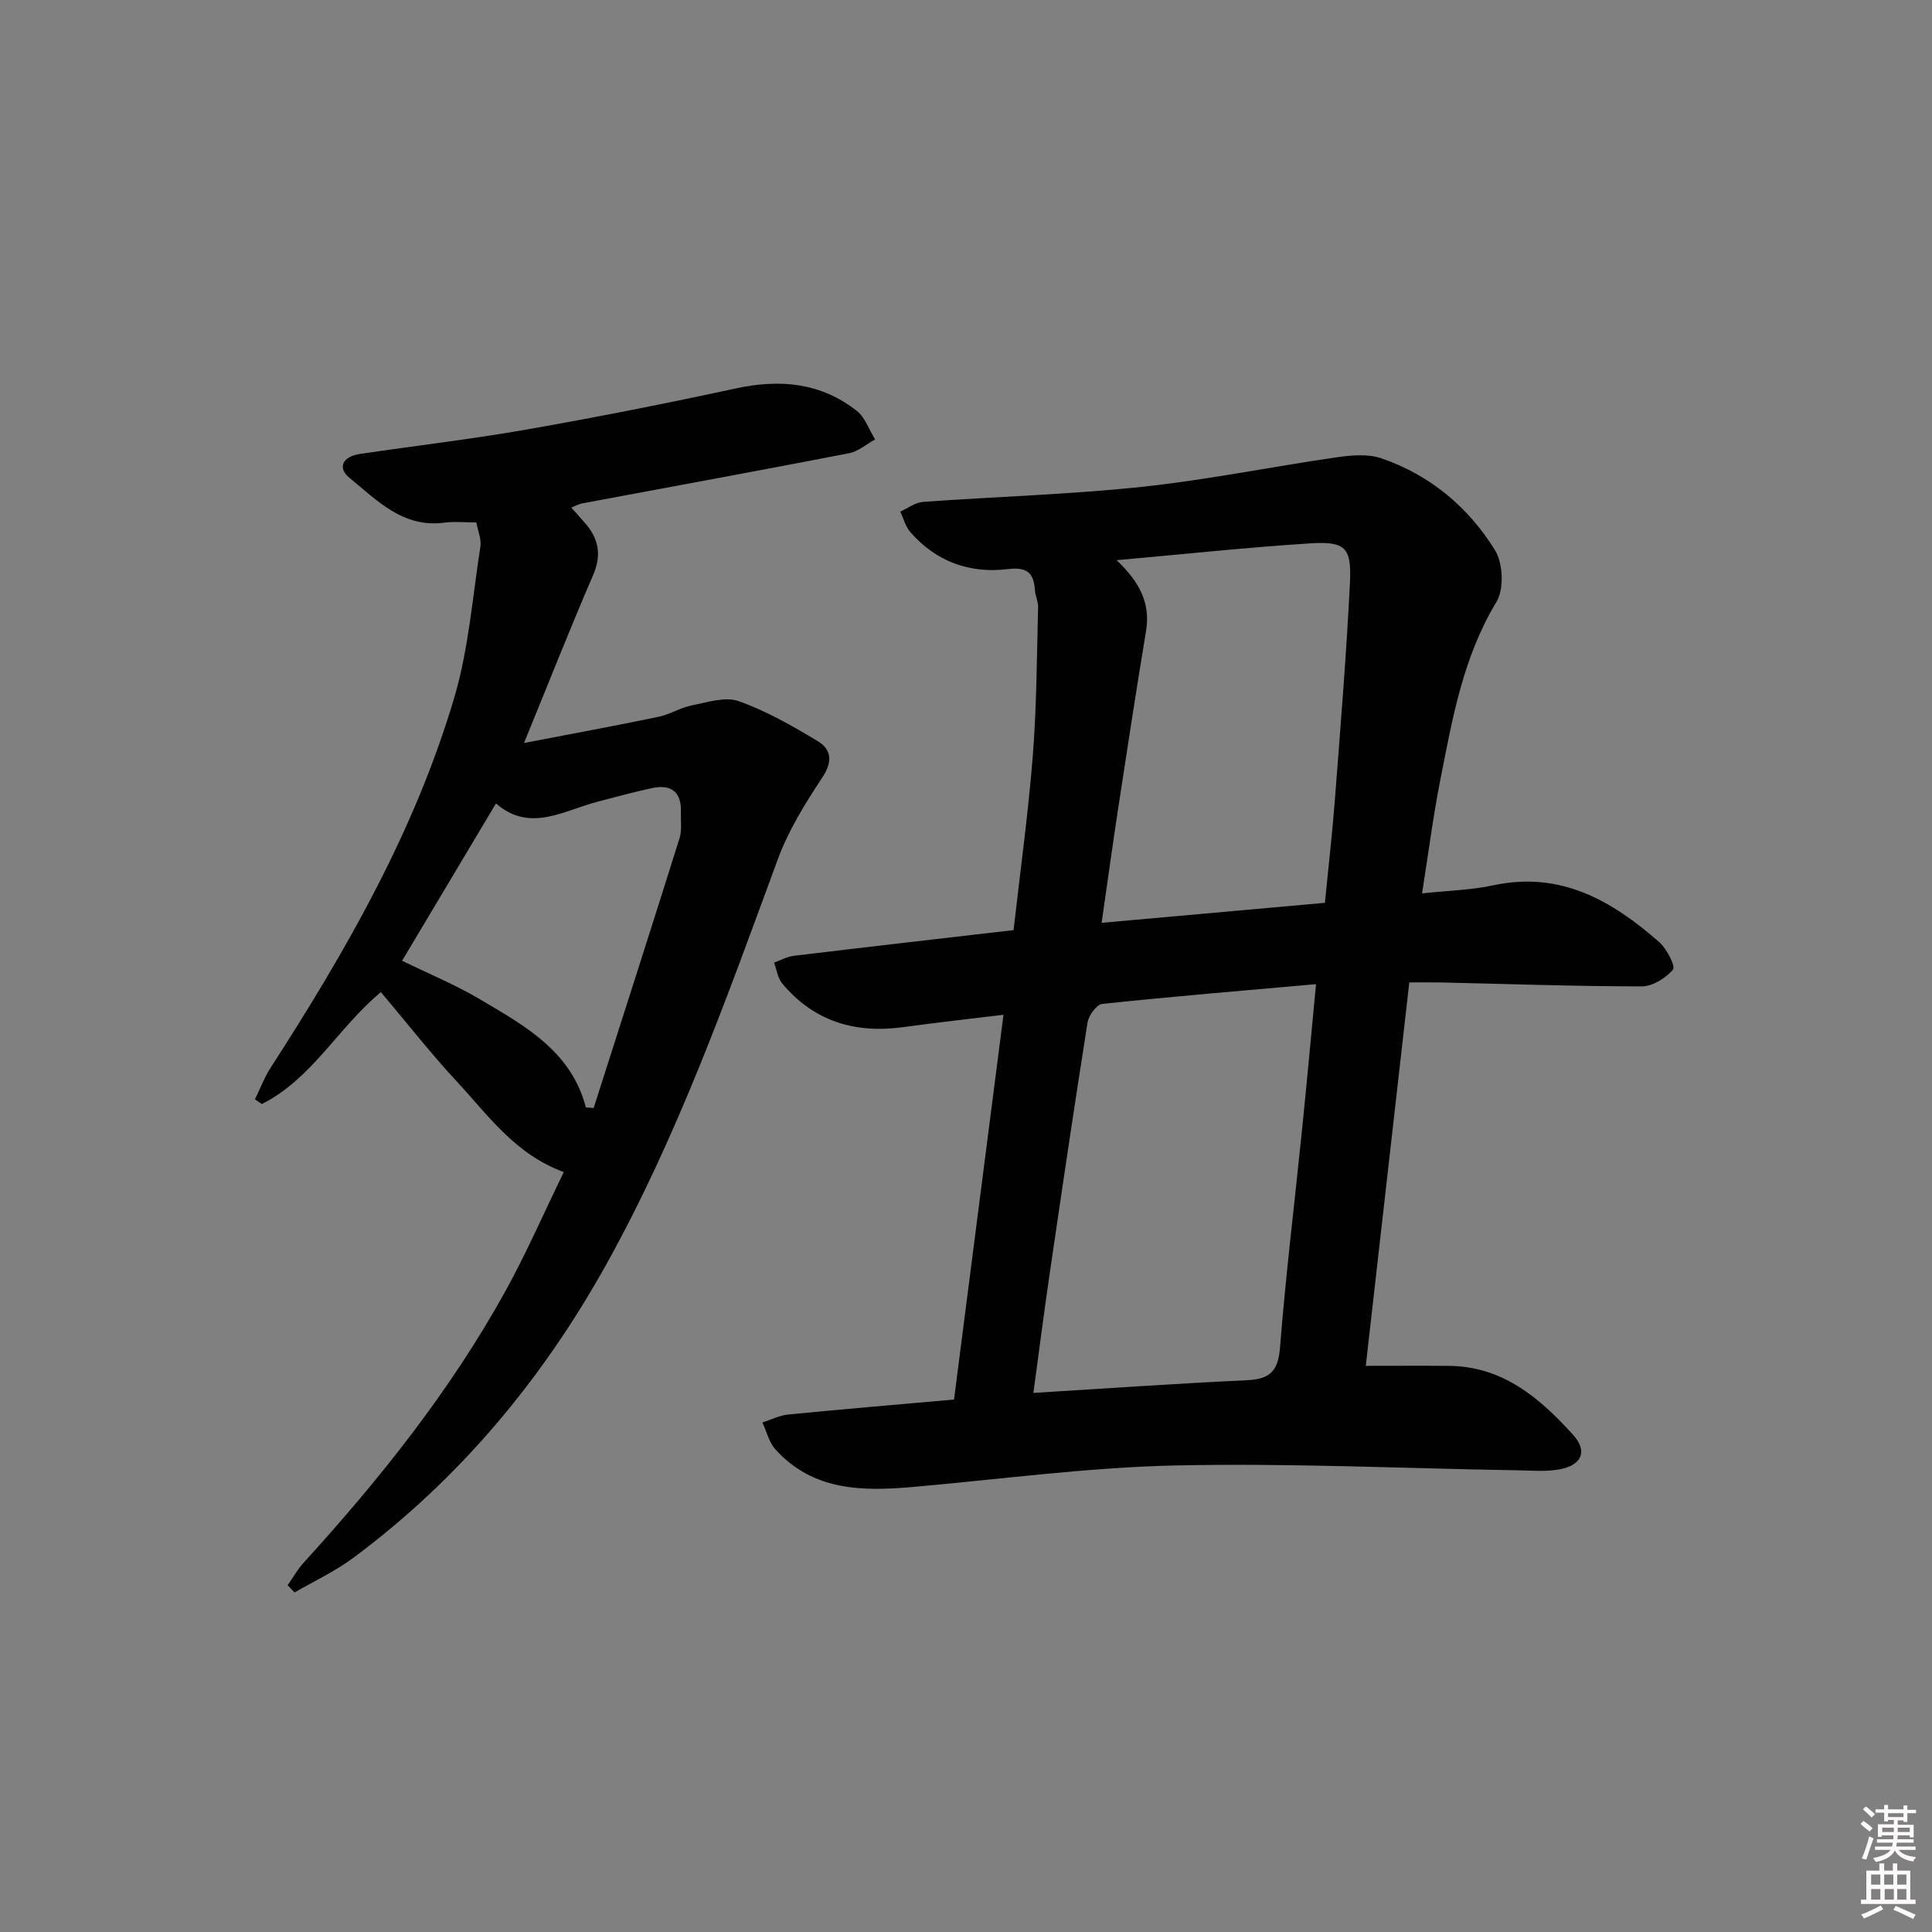 <svg enable-background="new 0 0 400 400" viewBox="0 0 400 400" xmlns="http://www.w3.org/2000/svg"><rect x="0" y="0" width="400" height="400" fill="#808080" stroke="none"/><path d="m385.2 377.6.6-.6c.6.4 1.3.9 1.9 1.5l-.6.7c-.8-.6-1.4-1.1-1.9-1.6zm.3 7.1c.6-1.4 1.1-2.9 1.5-4.5.3.1.6.3.9.4-.5 1.4-1 2.9-1.5 4.4l-.9-.2zm.2-10.1.6-.6c.7.5 1.3 1.1 1.9 1.6l-.7.7c-.6-.6-1.2-1.2-1.8-1.7zm8.4-.8h.8v.9h1.8v.7h-1.8v1.8h-.8v-.3h-1.2v.9h3.3v2.6h-.8v-.4h-2.5c0 .3 0 .6-.1.8h3.4v.7h-3.5c0 .3-.1.6-.1.8h4v.7h-3.5c.7.9 1.9 1.3 3.6 1.5-.2.2-.4.5-.6.9-1.9-.3-3.2-1.1-3.8-2.3-.5 1.1-1.8 2-3.9 2.4-.2-.3-.4-.5-.6-.8 1.9-.4 3.1-.9 3.6-1.7h-3.2v-.7h3.5c.1-.2.1-.5.2-.8h-3.3v-.7h3.4c0-.2 0-.5 0-.8h-2.4v.3h-.8v-2.6h3.3v-.9h-1.2v.3h-.8v-1.8h-1.8v-.7h1.8v-.9h.8v.9h3.2zm-4.4 5.5h2.4c0-.3 0-.6 0-.9h-2.4zm1.2-3.1h3.2v-.8h-3.2zm4.4 2.2h-2.4v.9h2.5v-.9z" fill="#fcfafa"/><path d="m389.2 385.8h.9v1.5h1.8v-1.5h.9v1.5h2.7v6h1.1v.9h-11.3v-.9h1.1v-6h2.7v-1.5zm.2 8.7.5.8c-1.2.6-2.5 1.3-4 1.9-.2-.3-.3-.6-.6-.8 1.6-.6 3-1.3 4.1-1.9zm-2-4.3h1.9v-2.1h-1.9zm0 3.1h1.9v-2.2h-1.9zm2.7-3.1h1.9v-2.1h-1.9zm.1 3.1h1.9v-2.2h-1.9zm2.3 1.3c1.4.6 2.7 1.2 4.1 1.8l-.5.9c-1.5-.7-2.8-1.4-4.1-1.9zm2.2-6.5h-1.9v2.1h1.9zm-1.9 5.2h1.9v-2.2h-1.9z" fill="#fcfafa"/><g fill="#010101"><path d="m197.52 289.76c3.41-26.54 6.77-52.69 10.24-79.66-7.14.87-13.97 1.62-20.78 2.56-9.94 1.36-18.46-1.19-25.01-9.01-.95-1.13-1.16-2.88-1.71-4.35 1.36-.48 2.69-1.24 4.09-1.41 14.98-1.81 29.97-3.52 45.5-5.32 1.36-12.1 3.03-24.07 3.98-36.1.81-10.23.82-20.52 1.1-30.79.03-1.13-.57-2.26-.65-3.41-.25-3.65-1.56-4.94-5.68-4.44-7.83.96-14.82-1.56-20.13-7.67-1-1.15-1.4-2.81-2.08-4.24 1.57-.7 3.11-1.9 4.72-2.01 15.08-1.09 30.23-1.52 45.26-3.11 13.51-1.43 26.88-4.17 40.35-6.12 3.03-.44 6.45-.75 9.24.2 10.08 3.43 18.03 10.1 23.56 19.02 1.67 2.7 1.91 8.07.31 10.71-6.92 11.42-9.12 24.14-11.62 36.81-1.5 7.6-2.48 15.3-3.79 23.55 5.33-.58 10.15-.68 14.78-1.68 13.91-2.99 24.57 3.19 34.35 11.79 1.55 1.36 3.39 5 2.82 5.67-1.49 1.77-4.24 3.47-6.48 3.47-13.81-.01-27.61-.5-41.42-.81-1.97-.04-3.94-.01-6.69-.01-3.04 26.79-6.03 53.14-9.01 79.38 6.13 0 11.68-.04 17.22.01 11.16.09 18.84 6.68 25.74 14.32 2.99 3.31 1.79 6.21-2.73 7.08-2.86.55-5.89.27-8.84.22-23.63-.39-47.28-1.52-70.89-1-18.07.4-36.09 2.85-54.13 4.44-10.51.93-20.78.88-28.6-7.77-1.33-1.47-1.82-3.7-2.69-5.57 1.77-.57 3.52-1.47 5.33-1.65 11.25-1.1 22.5-2.05 34.34-3.1zm16.43-1.37c15.36-.94 29.78-1.96 44.22-2.63 4.71-.22 6.45-1.83 6.84-6.74 1.19-15.05 3.03-30.06 4.56-45.09 1-9.83 1.9-19.66 2.9-30.17-15.21 1.35-29.75 2.55-44.26 4.09-1.18.12-2.82 2.4-3.05 3.87-2.76 17.36-5.31 34.76-7.86 52.15-1.17 7.99-2.19 16-3.35 24.52zm17.24-172.41c4.95 4.7 7.01 9.09 6.08 14.71-2.02 12.11-3.86 24.25-5.72 36.38-1.18 7.76-2.26 15.55-3.47 23.99 15.86-1.42 30.87-2.77 46.23-4.14.72-7.4 1.54-14.46 2.08-21.54 1.14-14.89 2.37-29.79 3.1-44.7.36-7.37-.95-8.64-8.28-8.18-12.91.82-25.79 2.21-40.02 3.48z"/><path d="m116.72 242.67c-10.12-3.75-15.62-11.73-21.99-18.59-5.53-5.95-10.55-12.37-15.87-18.67-8.8 7.27-14.27 17.96-24.64 23.17-.48-.33-.96-.65-1.44-.98 1.09-2.21 1.97-4.55 3.29-6.6 15.55-24.1 29.81-48.91 37.98-76.57 2.98-10.08 3.78-20.8 5.41-31.26.24-1.52-.51-3.19-.84-5-2.34 0-4.52-.24-6.63.04-8.56 1.13-13.91-4.61-19.63-9.27-2.55-2.08-1.44-4.42 2.15-4.95 11.48-1.71 23.03-3.05 34.46-5.05 14.55-2.55 29.04-5.43 43.48-8.54 9.11-1.96 17.52-1.17 24.94 4.67 1.74 1.37 2.55 3.91 3.79 5.91-1.79.98-3.49 2.49-5.4 2.86-18.41 3.57-36.87 6.94-55.3 10.39-.62.12-1.21.46-2.2.86 1.03 1.16 1.85 2.09 2.69 3.02 2.93 3.27 3.68 6.66 1.83 10.95-4.79 11.09-9.22 22.34-14.31 34.77 9.91-1.91 18.9-3.56 27.84-5.42 2.39-.5 4.59-1.92 6.98-2.39 3.19-.63 6.87-1.84 9.65-.85 5.71 2.04 11.1 5.12 16.33 8.27 2.94 1.77 3.1 4.31.92 7.6-3.54 5.34-7 10.94-9.19 16.91-10.5 28.51-20.66 57.16-35.48 83.81-13.26 23.84-30.43 44.45-52.41 60.79-3.75 2.79-8.08 4.79-12.14 7.15-.48-.5-.96-1-1.44-1.5 1.11-1.57 2.06-3.29 3.35-4.7 15.73-17.27 30.24-35.45 41.6-55.93 4.42-7.97 8.07-16.37 12.22-24.9zm4.58-13.4c.54.04 1.07.08 1.61.13 5.95-18.61 11.93-37.21 17.78-55.85.53-1.69.22-3.64.28-5.47.13-4.25-2.12-5.74-6.03-4.9-3.73.8-7.41 1.81-11.1 2.77-7.15 1.85-14.15 6.53-21.15.39-6.73 11.28-13.06 21.88-19.44 32.57 5.74 2.81 11.15 5.03 16.12 7.98 9.24 5.47 18.88 10.72 21.93 22.38z"/></g></svg>